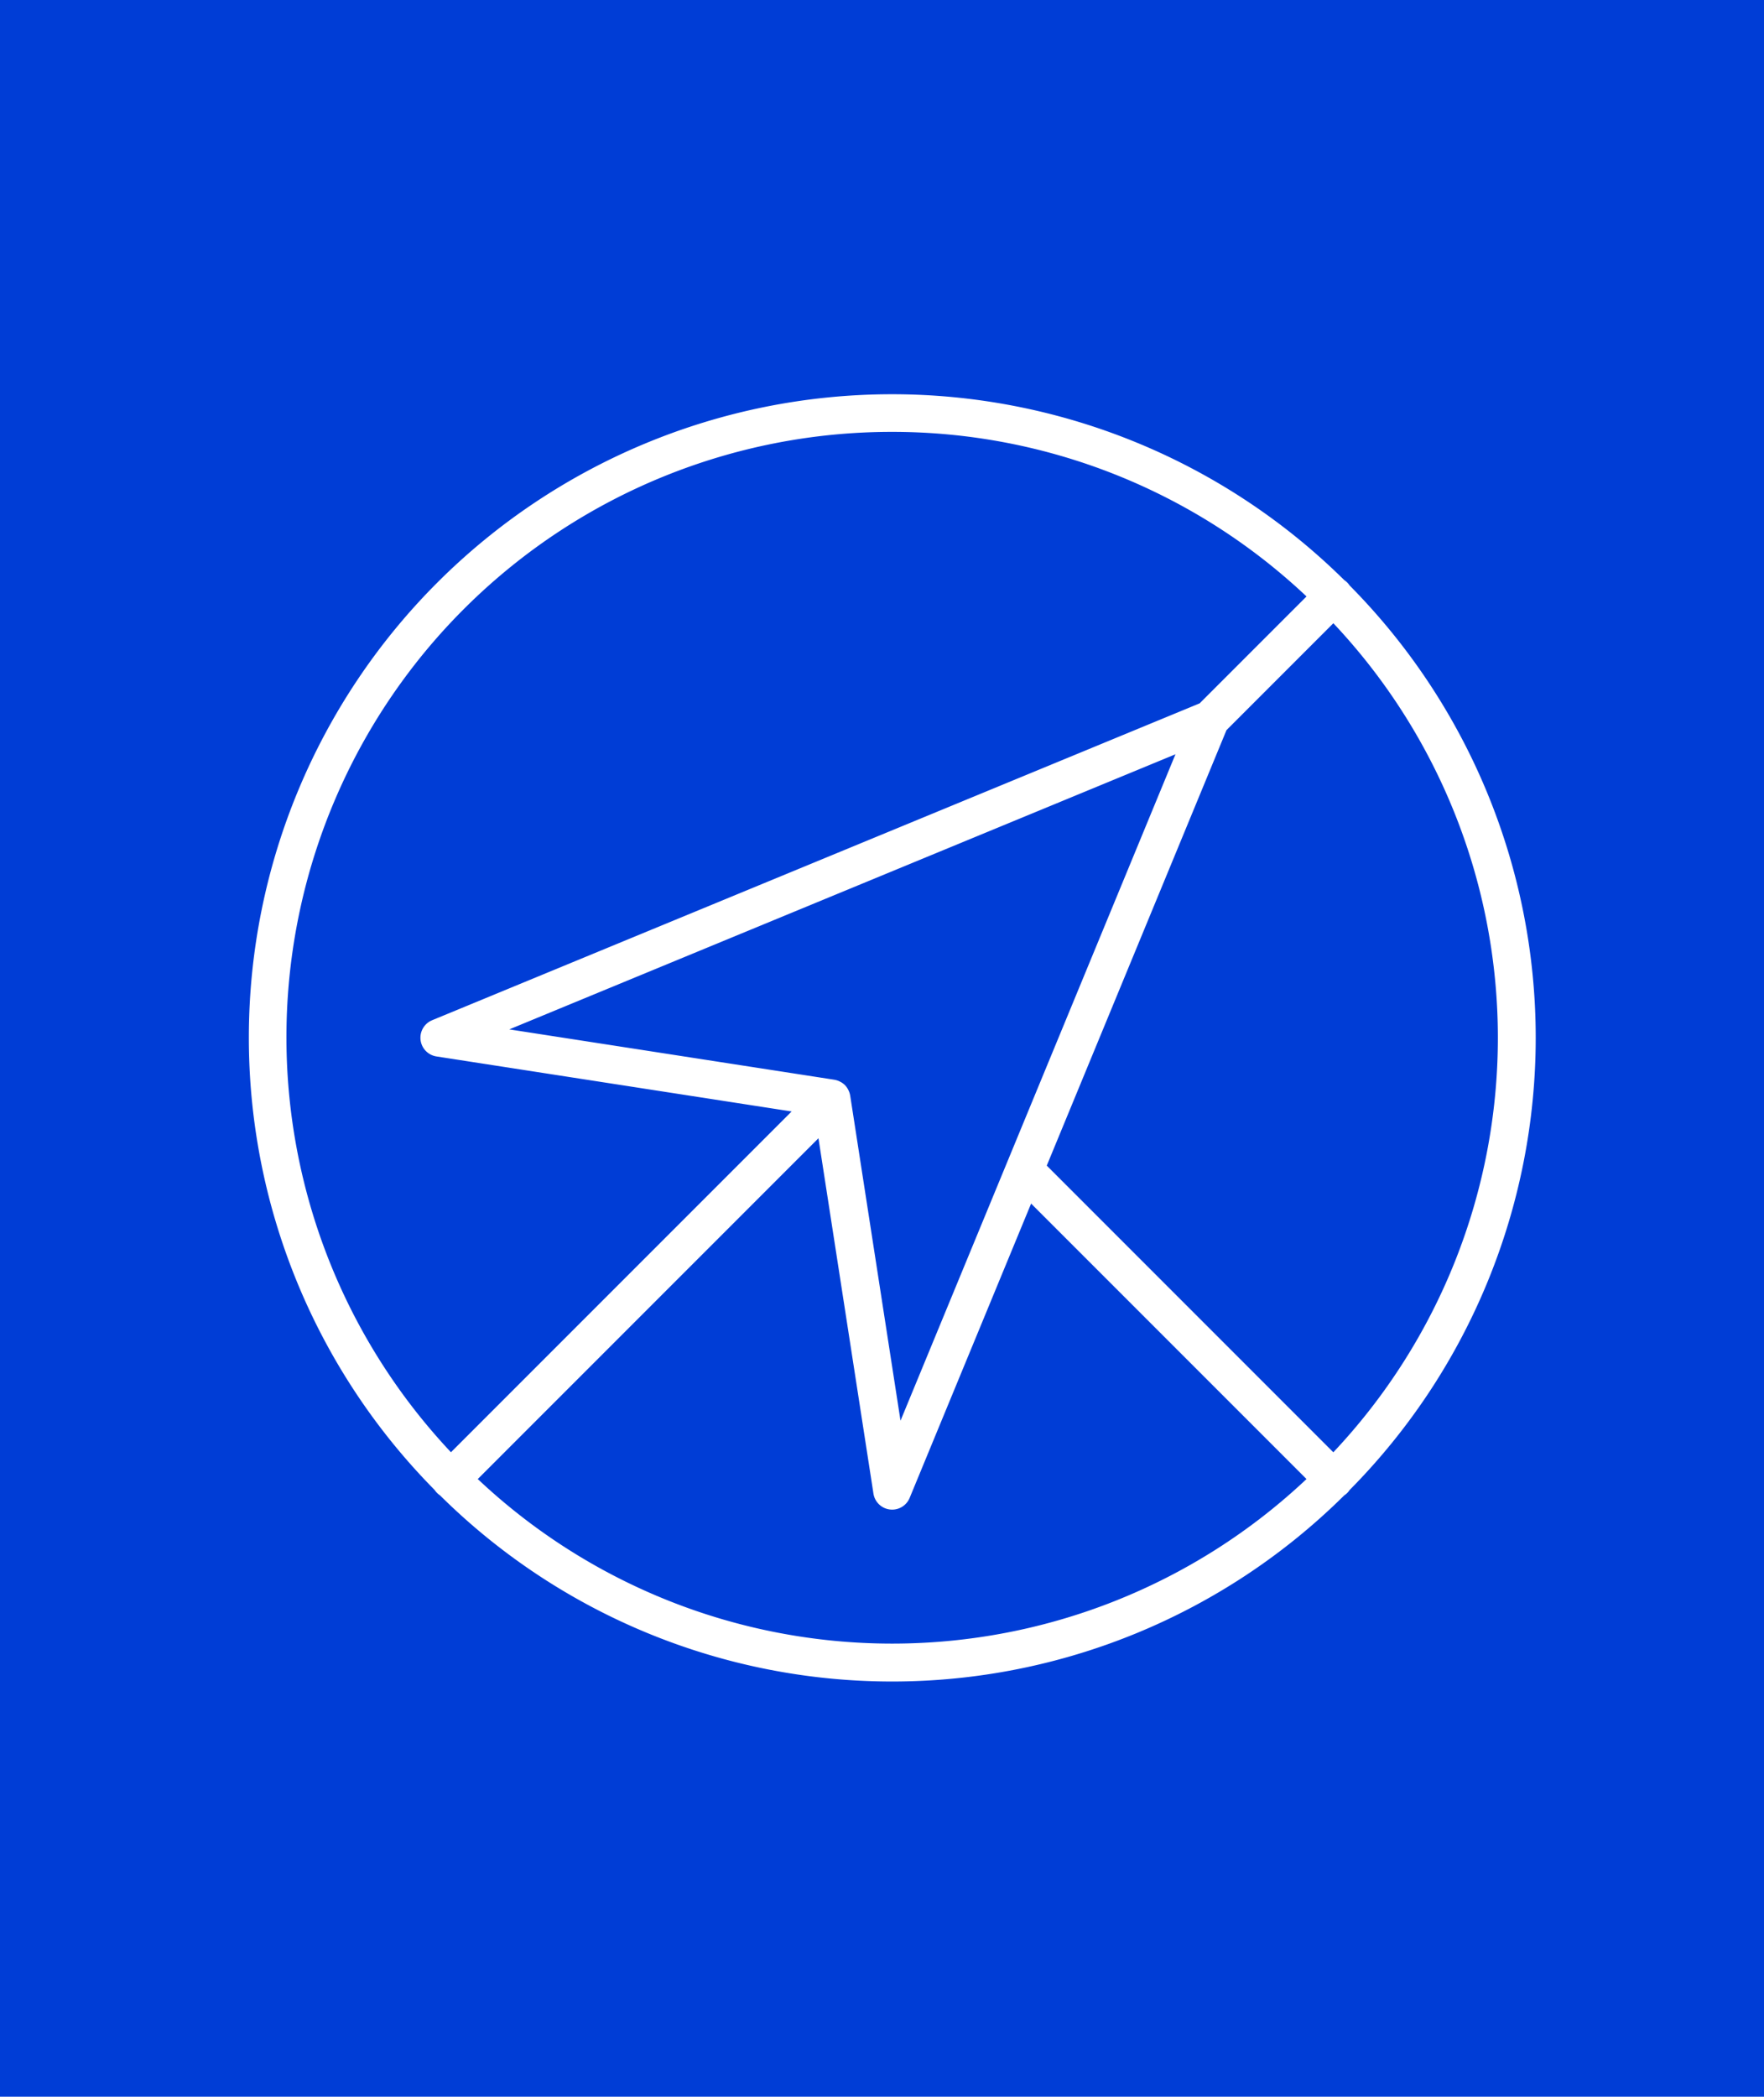 <svg width="85" height="101" fill="none" xmlns="http://www.w3.org/2000/svg"><path fill-rule="evenodd" clip-rule="evenodd" d="M85 0H0v101h85V0zM74 49.989c0 8.16-3.222 15.988-8.965 21.784a.9.9 0 01-.263.262 30.948 30.948 0 01-43.567 0 .928.928 0 01-.262-.262 30.993 30.993 0 0143.83-43.83.934.934 0 01.262.262A30.948 30.948 0 0174 49.989zm-23.56 6.16l13.806 13.807h.003a29.11 29.11 0 000-39.934l-5.15 5.15-8.66 20.977zm-9.476-3.388l.003.012 2.425 15.663 13.249-32.102-32.1 13.252 15.666 2.426.008.003h.004a.916.916 0 01.24.079l.048.025c.075.04.144.09.205.15a.901.901 0 01.173.252.91.91 0 01.079.24zm21.991-24.03a29.07 29.07 0 00-19.966-7.927A29.163 29.163 0 0021.73 69.956L38.146 53.54l-17.112-2.65a.912.912 0 01-.208-1.746l36.98-15.263 5.15-5.15zm-23.517 26.1L23.022 71.247a29.11 29.11 0 0039.933 0l-13.27-13.27-5.851 14.174a.912.912 0 01-1.747-.209l-2.649-17.111z" fill="#003DD6"/></svg>